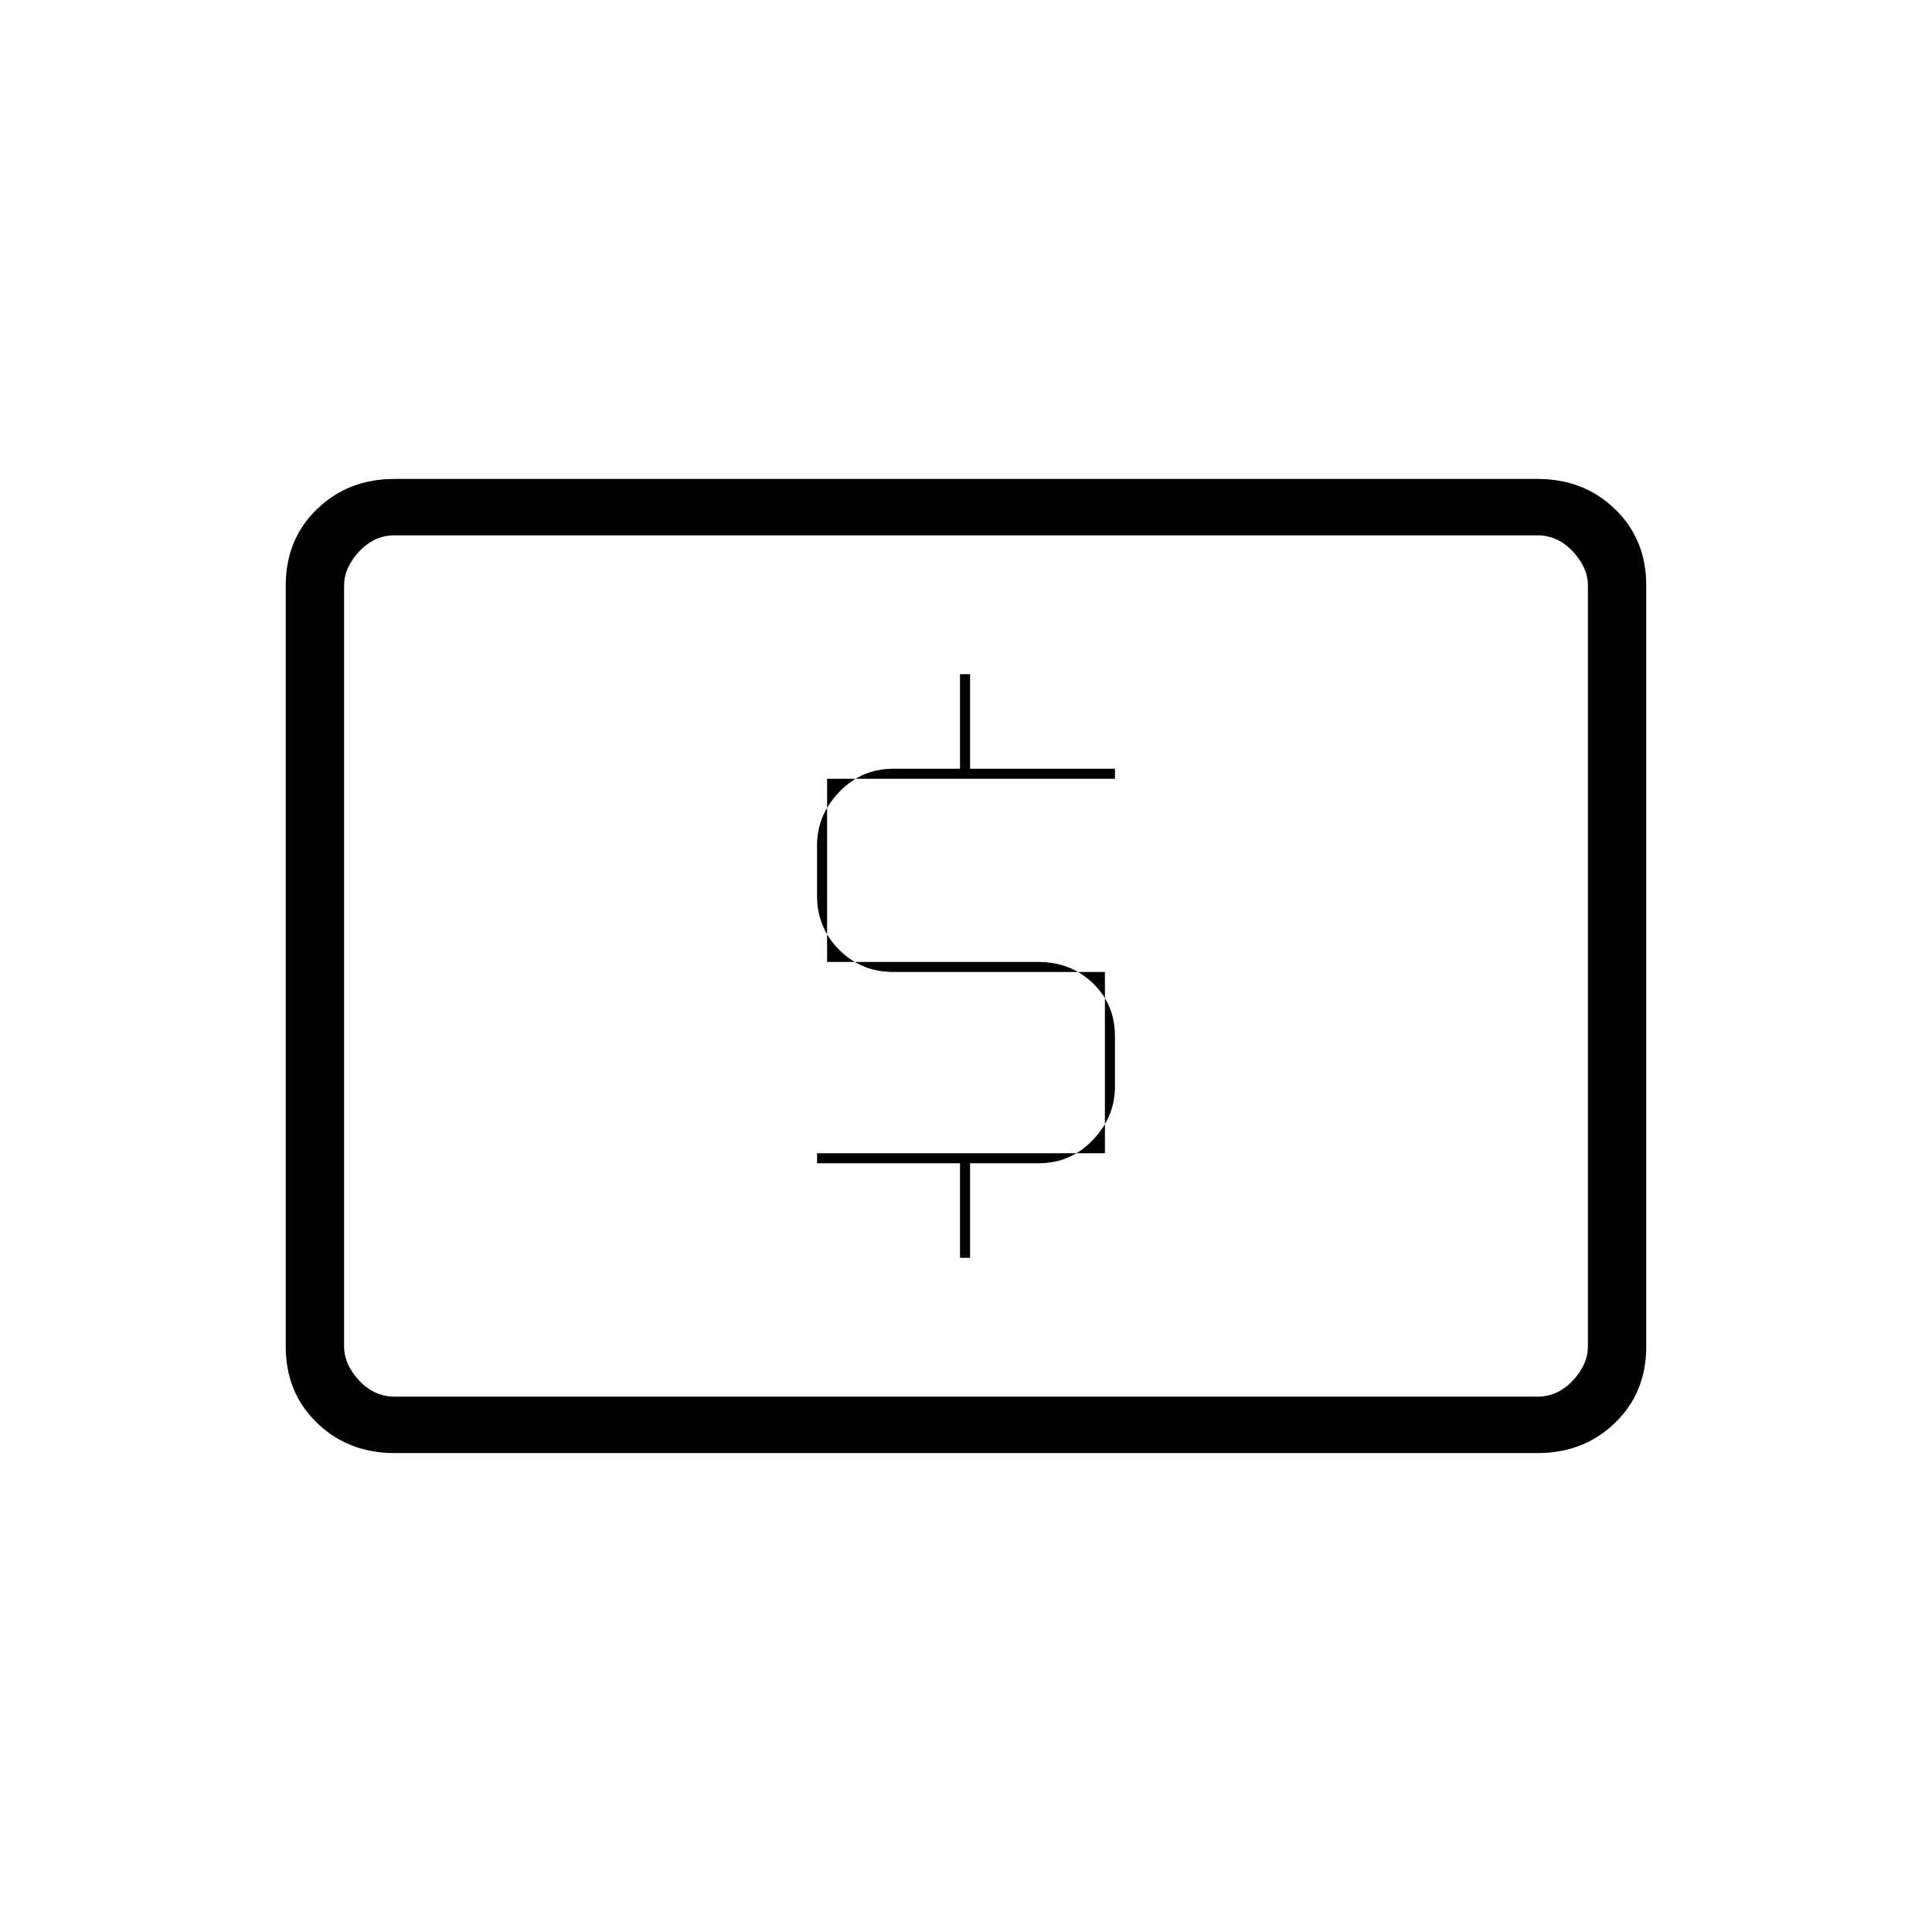 <svg xmlns="http://www.w3.org/2000/svg" height="20" width="20"><path d="M9.938 13.021h.104v-.979h.708q.333 0 .562-.24.23-.24.23-.552v-.521q0-.333-.23-.552-.229-.219-.562-.219H8.562V8.062h2.98v-.104h-1.5v-.979h-.104v.979H9.25q-.333 0-.562.24-.23.24-.23.552v.521q0 .333.23.562.229.229.562.229h2.188v1.876h-2.98v.104h1.48Zm-5.855 2.021q-.479 0-.802-.313-.323-.312-.323-.791V6.062q0-.479.323-.791.323-.313.802-.313h11.834q.479 0 .802.313.323.312.323.791v7.876q0 .479-.323.791-.323.313-.802.313Zm0-.584h11.834q.208 0 .364-.166.157-.167.157-.354V6.062q0-.187-.157-.354-.156-.166-.364-.166H4.083q-.208 0-.364.166-.157.167-.157.354v7.876q0 .187.157.354.156.166.364.166Zm-.521 0V5.542v8.916Z"/></svg>